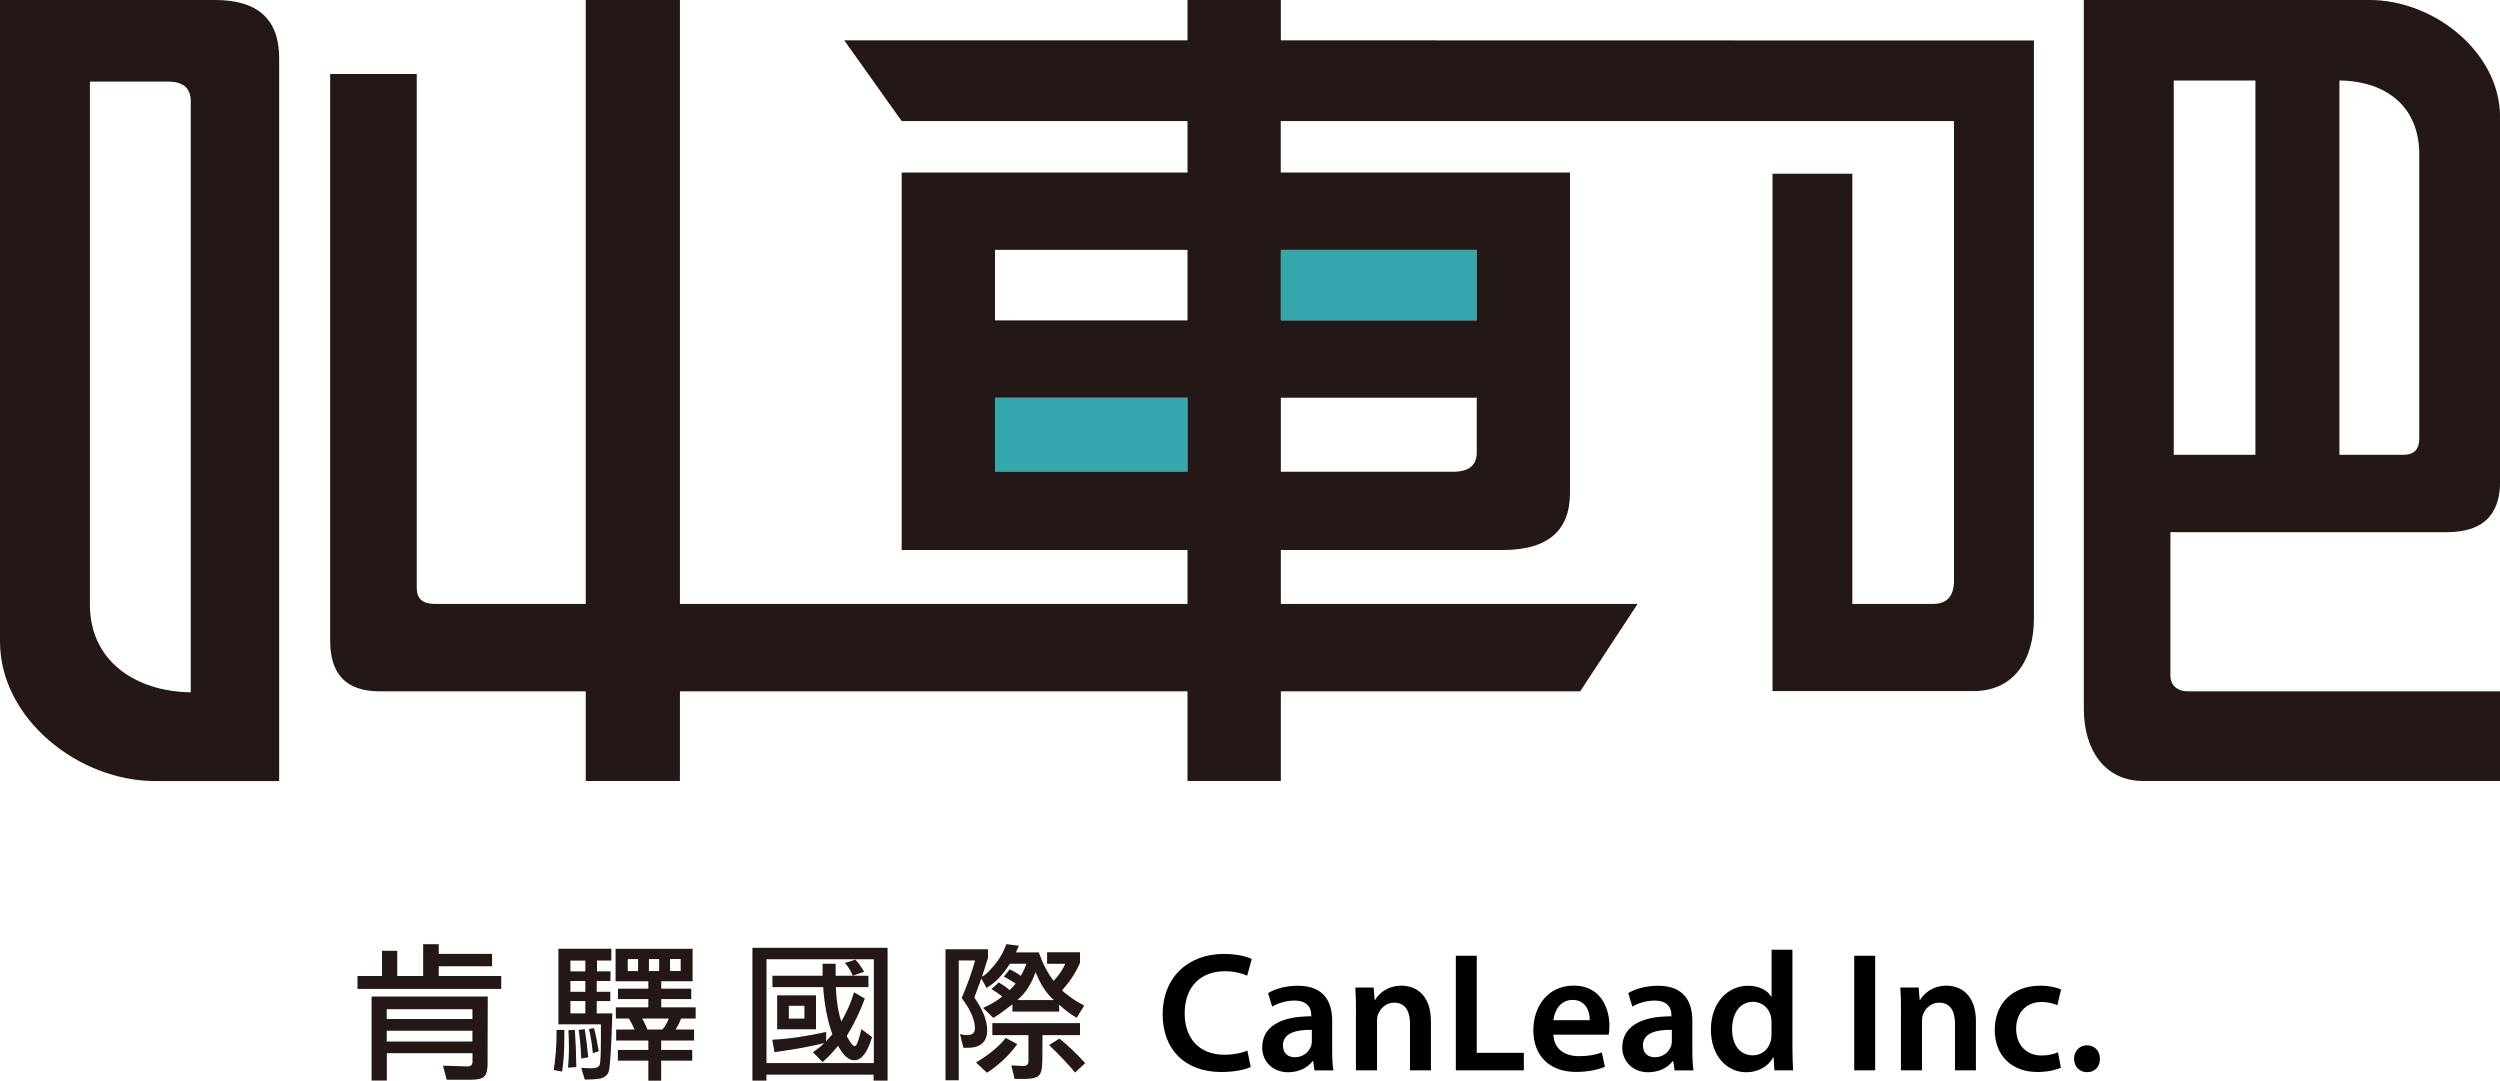 <?xml version="1.0" encoding="UTF-8"?><svg id="_圖層_1" xmlns="http://www.w3.org/2000/svg" viewBox="0 0 300 129.67"><defs><style>.cls-1{fill:#231815;}.cls-1,.cls-2,.cls-3{stroke-width:0px;}.cls-2{fill:#34a7ad;}.cls-3{fill:#000;}</style></defs><rect class="cls-2" x="119.4" y="47.74" width="23.1" height="8.88"/><rect class="cls-2" x="153.7" y="29.98" width="23.51" height="8.47"/><path class="cls-1" d="M153.7,0h-11.2v4.84h-41.19l6.89,9.69h34.3v6.17h-34.3v45.3h34.3v6.47h-60.91V0h-11.3v72.47h-18.16c-1.41,0-2.12-.64-2.12-1.92V8.88h-10.39v68.03c0,4.04,1.98,6.05,5.95,6.05h24.72v10.76h11.3v-10.76h60.91v10.76h11.2v-10.76h35.92l6.89-10.49h-42.81v-6.47h26.63c5.38,0,8.07-2.29,8.07-6.86V20.7h-34.71v-6.17h80.79v55.12c0,1.88-.84,2.82-2.52,2.82h-9.68V20.85h-9.58v62.08h24.11c4.84,0,7.26-3.7,7.26-8.74V4.86l-90.37-.02V0ZM142.5,56.61h-23.1v-8.88h23.1v8.88ZM142.5,38.45h-23.1v-8.47h23.1v8.47ZM177.21,54.29c0,1.55-.94,2.32-2.83,2.32h-20.68v-8.88h23.51v6.56ZM177.21,38.45h-23.51v-8.47h23.51v8.47Z"/><path class="cls-1" d="M260.85,63.86h32.8c.53,0,1.03-.03,1.49-.1,3.24-.44,4.87-2.43,4.87-5.96V14.05C300,6.29,292.11,0,284.35,0h-34.29v85.08c0,4.77,2.39,8.64,7.16,8.64h42.78v-10.76h-37.43c-1.41,0-2.12-.84-2.12-1.85v-17.25h.39ZM280.73,54.58V9.66h.04c5.63.08,9.54,3.19,9.54,8.83v34.17h0c0,1.28-.64,1.92-1.92,1.92h-7.67ZM260.85,54.58V9.66h9.8v44.92h0s-9.8,0-9.8,0h0Z"/><path class="cls-1" d="M25.83,0H0v76.99c0,9.24,9.39,16.74,18.64,16.74h14.86V6.96C33.49,2.32,30.94,0,25.83,0M22.9,83.08c-6.7-.1-12.11-3.79-12.11-10.52V9.79h9.38c1.17,0,1.96.33,2.37.97.23.35.35.8.35,1.35v70.97Z"/><path class="cls-3" d="M150.09,128.03c-.59.31-1.9.61-3.55.61-4.37,0-7.02-2.73-7.02-6.91,0-4.53,3.14-7.26,7.34-7.26,1.65,0,2.84.35,3.35.61l-.55,2c-.65-.29-1.55-.53-2.69-.53-2.79,0-4.81,1.75-4.81,5.06,0,3.02,1.77,4.96,4.79,4.96,1.02,0,2.08-.2,2.73-.51l.41,1.98Z"/><path class="cls-3" d="M157.74,128.44l-.16-1.1h-.06c-.61.78-1.65,1.33-2.94,1.33-2,0-3.12-1.45-3.12-2.96,0-2.51,2.22-3.77,5.89-3.75v-.16c0-.65-.27-1.73-2.02-1.73-.98,0-2,.31-2.67.73l-.49-1.63c.73-.45,2.02-.88,3.59-.88,3.18,0,4.1,2.02,4.1,4.18v3.59c0,.9.04,1.77.14,2.39h-2.26ZM157.42,123.58c-1.77-.04-3.47.35-3.47,1.86,0,.98.63,1.43,1.43,1.43,1,0,1.73-.65,1.96-1.37.06-.18.08-.39.08-.55v-1.37Z"/><path class="cls-3" d="M162.72,121.46c0-1.14-.02-2.1-.08-2.96h2.2l.12,1.49h.06c.43-.77,1.51-1.71,3.16-1.71,1.73,0,3.53,1.12,3.53,4.26v5.9h-2.51v-5.61c0-1.43-.53-2.51-1.9-2.51-1,0-1.69.71-1.96,1.47-.08.22-.1.53-.1.82v5.83h-2.53v-6.98Z"/><path class="cls-3" d="M174.7,114.69h2.51v11.65h5.65v2.1h-8.16v-13.75Z"/><path class="cls-3" d="M186.41,124.17c.06,1.8,1.47,2.57,3.06,2.57,1.16,0,2-.16,2.75-.45l.37,1.73c-.86.35-2.04.61-3.47.61-3.22,0-5.12-1.98-5.12-5.02,0-2.75,1.67-5.34,4.85-5.34s4.28,2.65,4.28,4.83c0,.47-.04.84-.08,1.06h-6.65ZM190.77,122.42c.02-.92-.39-2.43-2.06-2.43-1.55,0-2.2,1.41-2.3,2.43h4.36Z"/><path class="cls-3" d="M200.95,128.44l-.16-1.1h-.06c-.61.78-1.65,1.33-2.94,1.33-2,0-3.12-1.45-3.12-2.96,0-2.51,2.22-3.77,5.9-3.75v-.16c0-.65-.27-1.73-2.02-1.73-.98,0-2,.31-2.67.73l-.49-1.63c.73-.45,2.02-.88,3.59-.88,3.18,0,4.1,2.02,4.1,4.18v3.59c0,.9.04,1.77.14,2.39h-2.26ZM200.62,123.58c-1.77-.04-3.47.35-3.47,1.86,0,.98.63,1.43,1.43,1.43,1,0,1.73-.65,1.96-1.37.06-.18.08-.39.08-.55v-1.37Z"/><path class="cls-3" d="M215.09,113.96v11.69c0,1.02.04,2.12.08,2.79h-2.24l-.1-1.57h-.04c-.59,1.1-1.8,1.8-3.24,1.8-2.37,0-4.24-2.02-4.24-5.08-.02-3.32,2.06-5.3,4.45-5.3,1.37,0,2.35.57,2.79,1.31h.04v-5.63h2.51ZM212.58,122.64c0-.2-.02-.45-.06-.65-.22-.98-1.02-1.77-2.16-1.77-1.61,0-2.51,1.43-2.51,3.28s.9,3.14,2.49,3.14c1.02,0,1.92-.69,2.16-1.77.06-.22.08-.47.08-.73v-1.49Z"/><path class="cls-3" d="M225.02,114.69v13.75h-2.51v-13.75h2.51Z"/><path class="cls-3" d="M228.12,121.46c0-1.14-.02-2.1-.08-2.96h2.2l.12,1.49h.06c.43-.77,1.51-1.71,3.16-1.71,1.73,0,3.53,1.12,3.53,4.26v5.9h-2.51v-5.61c0-1.43-.53-2.51-1.9-2.51-1,0-1.69.71-1.96,1.47-.08.22-.1.53-.1.82v5.83h-2.53v-6.98Z"/><path class="cls-3" d="M247.3,128.13c-.53.24-1.57.51-2.81.51-3.1,0-5.12-1.98-5.12-5.06s2.04-5.3,5.53-5.3c.92,0,1.86.2,2.43.47l-.45,1.88c-.41-.18-1-.39-1.9-.39-1.92,0-3.06,1.41-3.04,3.22,0,2.04,1.33,3.2,3.04,3.2.88,0,1.49-.18,1.98-.39l.35,1.86Z"/><path class="cls-3" d="M248.89,127.05c0-.94.65-1.61,1.55-1.61s1.55.65,1.55,1.61-.61,1.61-1.55,1.61-1.55-.69-1.55-1.61Z"/><path class="cls-1" d="M52.65,117.12h7.5v1.55h-17.25v-1.55h2.94v-3.02h1.83v3.02h3.11v-3.82h1.87v1.16h6.4v1.49h-6.4v1.16ZM58.52,127.52c0,.82-.13,1.37-.38,1.63-.24.28-.82.42-1.72.42h-2.82l-.44-1.69,2.94.09c.4,0,.6-.19.6-.56v-1.03h-10.28v3.28h-1.83v-10.08h13.94l-.02,7.92ZM56.69,121.1h-10.28v1.18h10.28v-1.18ZM46.41,124.98h10.28v-1.29h-10.28v1.29Z"/><path class="cls-1" d="M67.72,123.59v.76c0,1.74-.09,3.15-.27,4.24l-1.01-.19c.23-1.31.35-2.91.35-4.81h.93ZM73.24,117.72h-1.63v1.3h1.63v1.11h-1.63v1.48h1.87c-.12,4.34-.28,6.71-.48,7.11-.21.39-.55.63-1.02.71-.48.08-1.08.12-1.81.12l-.42-1.41c.39.03.8.05,1.24.05.55,0,.87-.14.97-.42.1-.27.15-1.37.15-3.3v-1.55h-5.1v-9.07h6.35v1.41h-1.72v1.3h1.63l-.02,1.15ZM68.16,128.12c.06-.64.1-1.33.11-2.07v-.47c0-.65-.02-1.3-.06-1.96l.77-.04c.09,1.17.15,2.66.18,4.47l-1.01.07ZM68.45,116.57h1.79v-1.3h-1.79v1.3ZM70.24,119.02v-1.3h-1.79v1.3h1.79ZM70.24,121.61v-1.48h-1.79v1.48h1.79ZM69.75,127.03c-.05-1.24-.15-2.39-.31-3.44l.73-.09c.17,1.08.31,2.2.42,3.37l-.84.16ZM71.14,126.37c-.09-.97-.24-1.93-.46-2.88l.6-.12c.18.65.37,1.58.57,2.78l-.71.23ZM79.35,117.75v.89h3.6v1.25h-3.6v.99h4.13v1.34h-1.74c-.18.46-.4.9-.66,1.32h2.21v1.32h-3.95v1.13h3.73v1.29h-3.73v2.4h-1.54v-2.4h-3.66v-1.29h3.66v-1.13h-3.86v-1.32h2.21c-.27-.59-.49-1.03-.68-1.32h-1.57v-1.34h3.9v-.99h-3.64v-1.25h3.64v-.89h-3.93v-3.89h9.24v3.89h-3.77ZM75.33,115.09v1.44h1.24v-1.44h-1.24ZM79.48,123.54c.33-.36.59-.8.77-1.32h-3.2c.26.42.47.86.64,1.32h1.79ZM77.87,115.09v1.44h1.23v-1.44h-1.23ZM81.68,116.52v-1.44h-1.28v1.44h1.28Z"/><path class="cls-1" d="M90.29,113.74h16.22v15.93h-1.68v-.71h-12.86v.71h-1.68v-15.93ZM91.98,115.11v12.46h12.88v-12.46h-12.88ZM99.88,124.09c-.58-1.6-.95-3.48-1.1-5.63h-6.09v-1.37h6.02v-1.44h1.57v1.44h3.93v1.37h-3.91c.07,1.66.29,3.03.66,4.12.71-1.23,1.21-2.4,1.52-3.51l1.3.76c-.57,1.56-1.29,3.05-2.16,4.47,0,.07.12.3.37.68.23.37.43.56.59.56.21,0,.47-.68.79-2.05l1.28.96c-.55,1.85-1.26,2.78-2.14,2.78-.68,0-1.33-.58-1.94-1.74-.7.86-1.32,1.51-1.87,1.95l-1.15-1.18c.57-.38,1.02-.75,1.35-1.09-1.49.38-3.48.75-5.96,1.09l-.27-1.49c2.01-.1,4.17-.42,6.47-.94v1.11l.75-.83ZM93.26,119.44h4.66v4.07h-4.66v-4.07ZM96.53,120.7h-1.87v1.53h1.87v-1.53ZM102.33,117.09c-.27-.65-.58-1.16-.95-1.53l1.26-.4c.22.21.4.43.55.66.18.28.35.54.51.78l-1.37.49Z"/><path class="cls-1" d="M117.84,117.18c.23-.03.69-.44,1.37-1.22.68-.79,1.2-1.67,1.55-2.66l1.5.19-.35.8h2.74c.48,1.34,1.07,2.49,1.79,3.42.62-.66,1.08-1.34,1.39-2.05h-2.18v-1.39h3.95v1.27c-.49,1.15-1.2,2.24-2.14,3.28,0,.07.27.31.82.71.55.42,1.16.79,1.83,1.13l-.91,1.48c-.79-.48-1.49-1-2.1-1.58v.83h-5.61v-.87c-.95.74-1.71,1.29-2.29,1.63l-1.23-1.2c.96-.43,1.73-.89,2.3-1.37-.44-.35-.87-.64-1.3-.89l.88-.8c.51.3.95.61,1.32.92.16-.14.39-.4.7-.78-.26-.16-.48-.31-.68-.43-.21-.13-.45-.26-.73-.4l.71-.89c.68.35,1.12.61,1.32.8.3-.52.53-1.01.68-1.46h-1.99c-.83,1.33-1.76,2.3-2.8,2.9l-.62-1.13-.84,2.29c1.02,1.46,1.54,2.76,1.54,3.91,0,1.41-.79,2.12-2.38,2.12-.18,0-.34,0-.48-.02l-.4-1.63c.28.08.57.12.86.12.62,0,.93-.27.93-.8,0-1.02-.53-2.24-1.59-3.65.66-1.52,1.2-3.02,1.61-4.5h-1.96v14.37h-1.59v-15.72h5.1v1.03c-.45,1.47-.7,2.21-.73,2.22ZM122.08,125.29c-.99,1.36-2.2,2.5-3.64,3.44l-1.32-1.23c1.6-.96,2.79-1.95,3.57-2.95l1.39.75ZM125.07,127.43c0,.81-.13,1.35-.4,1.62-.26.28-.82.42-1.7.42h-1.21l-.4-1.62,1.43.07c.41,0,.62-.19.62-.56v-3.14h-4.33v-1.44h10.52v1.44h-4.5l-.02,3.21ZM124.26,116.66c-.49,1.44-1.22,2.55-2.19,3.35h4.41c-.87-.72-1.6-1.84-2.21-3.35ZM129.02,128.71c-.9-1.07-1.95-2.17-3.13-3.3l1.24-.78c1.06.85,2.09,1.83,3.09,2.95l-1.21,1.13Z"/></svg>